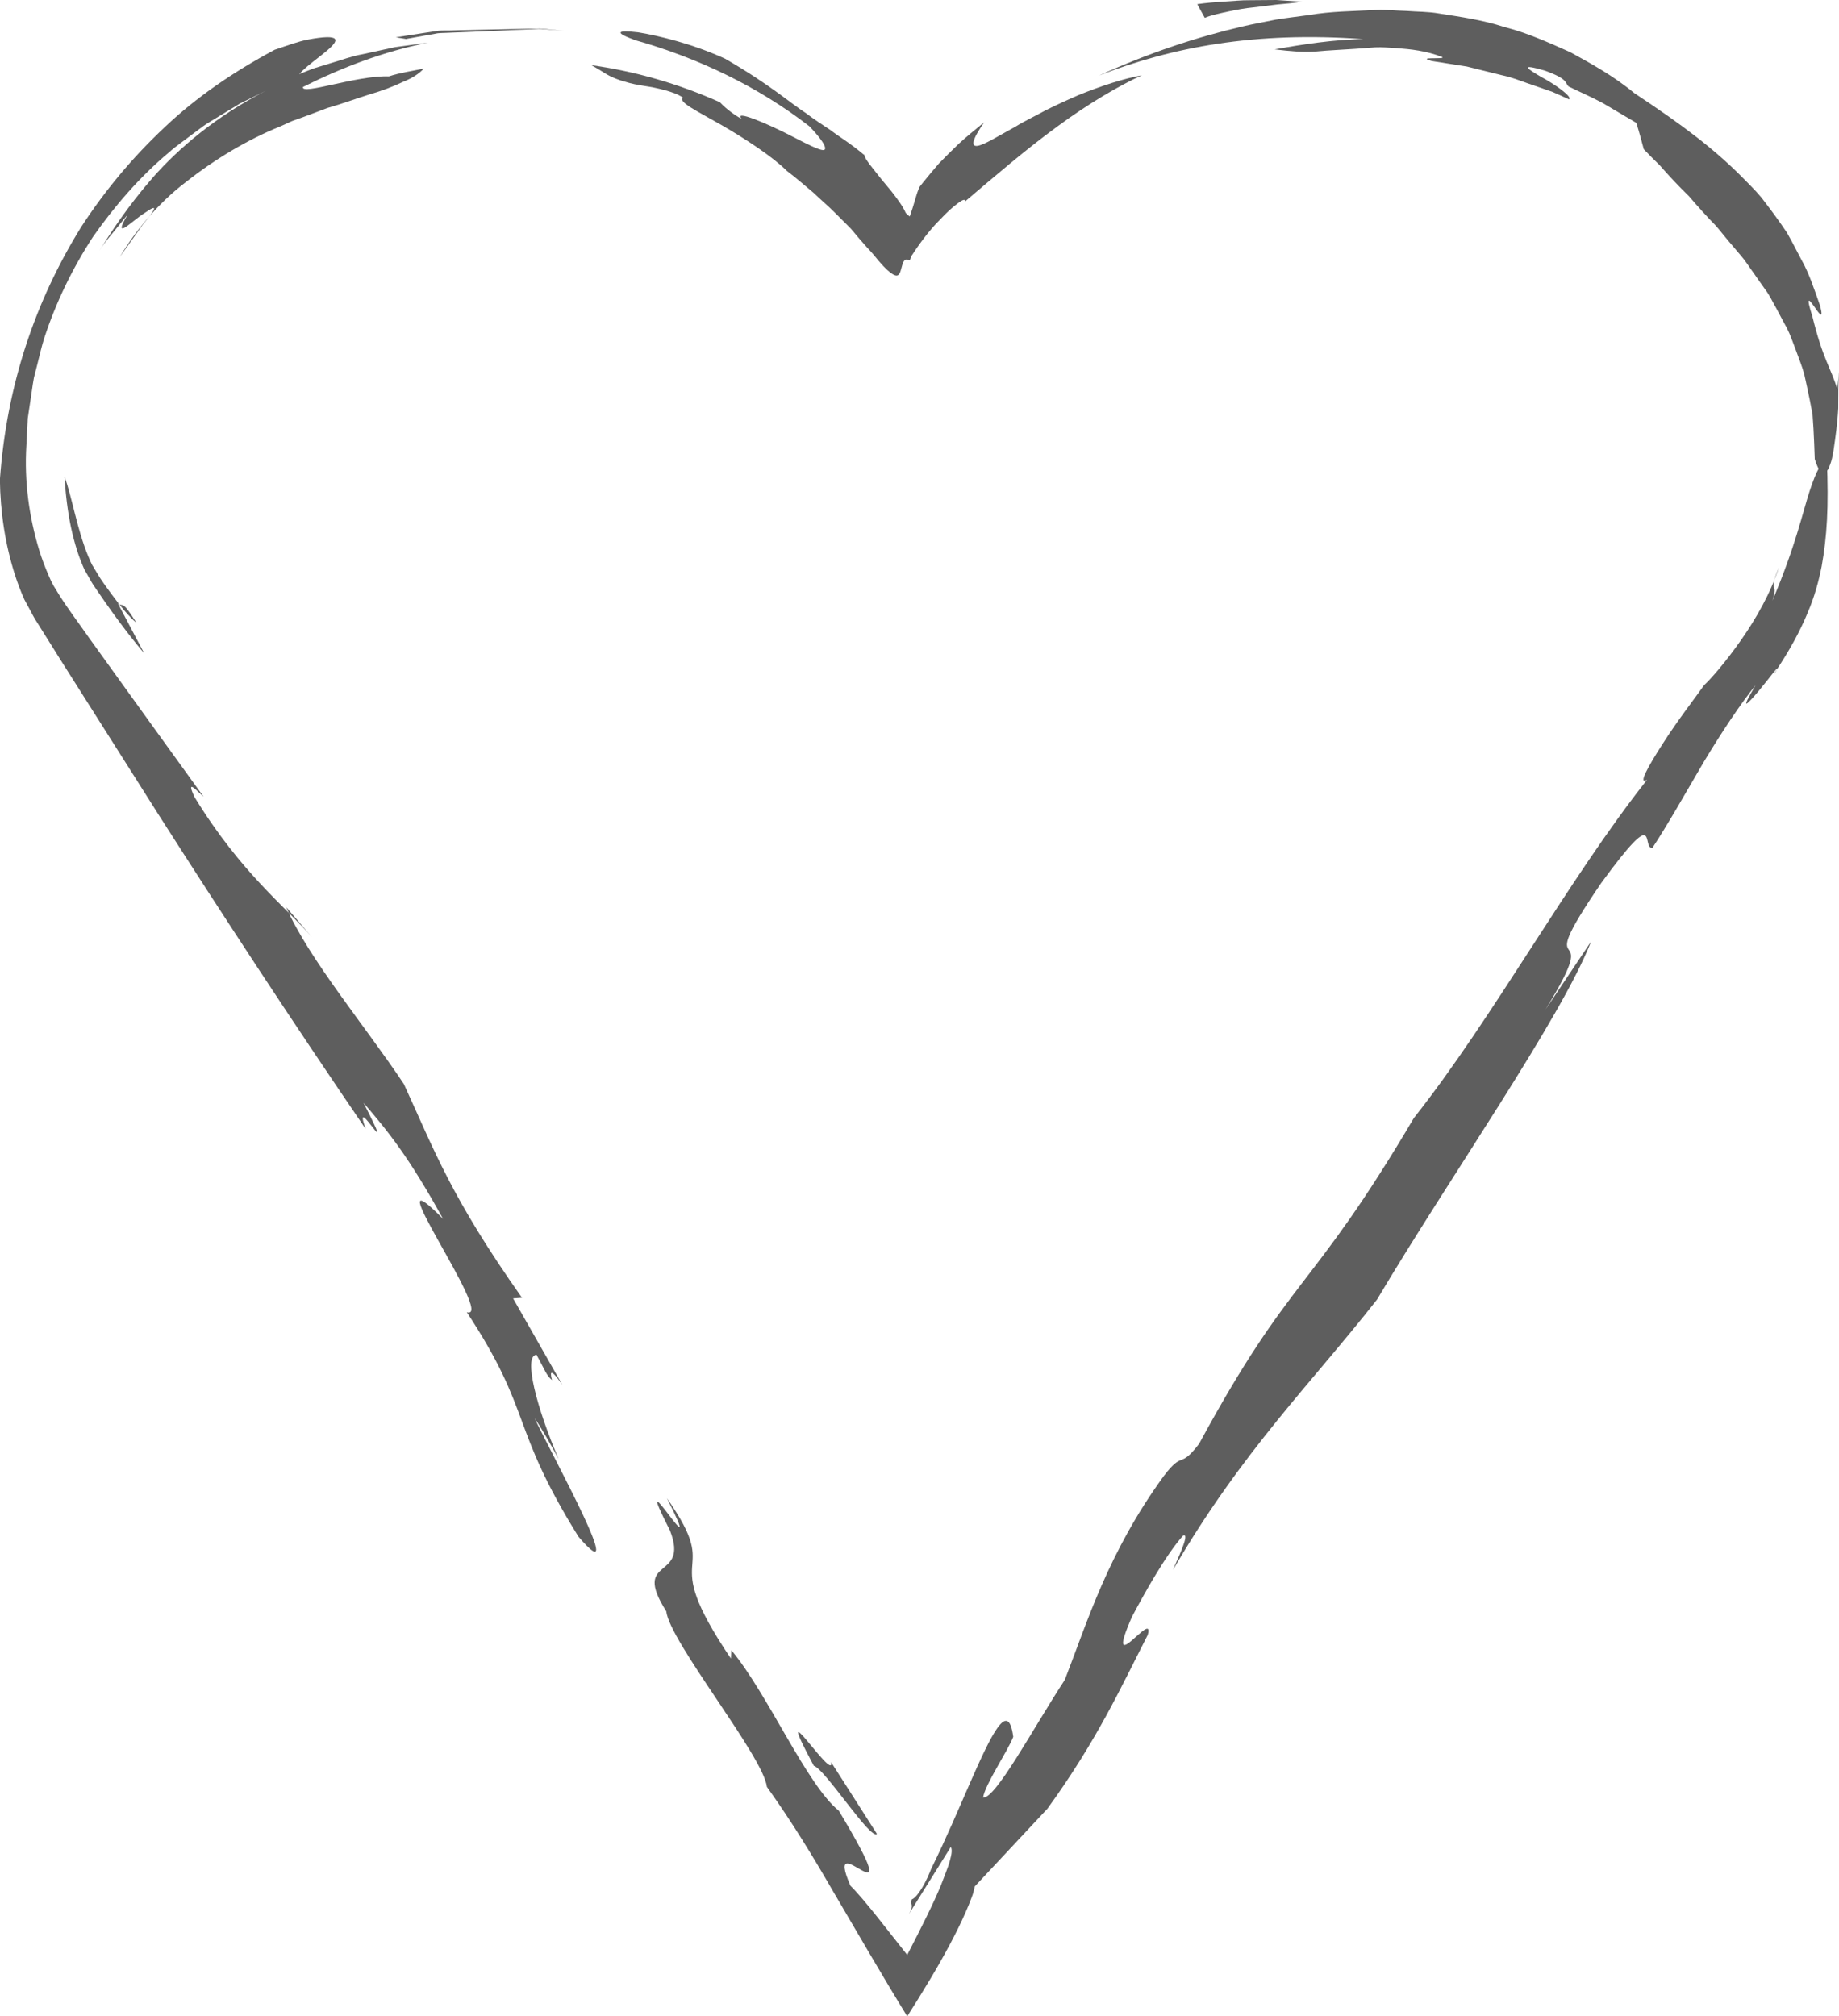 <?xml version="1.0" encoding="UTF-8"?><svg xmlns="http://www.w3.org/2000/svg" viewBox="0 0 173.62 190.39"><defs><style>.d{opacity:.9;}.e{fill:#4d4d4d;}</style></defs><g id="a"/><g id="b"><g id="c"><g class="d"><g><path class="e" d="M167.55,63.58c.76-1.29-.47,.41-1.51,1.66-1.05,1.24-1.88,2.12-.3-.53-1.37,1.68-3.19,4.41-4.87,7.21-1.7,2.9-3.42,5.95-4.87,8.15-1.07,.05,.75-4.33-4.83,3.31-7.12,10.44,.66,2.32-5.25,11.93l4.3-6.42c-2.87,7.34-13.45,22.41-20.21,33.81-6.15,7.86-12.75,14.32-19.27,25.54,.26-.68,1.69-3.55,.96-3.25-1.62,1.79-3.67,5.48-4.83,7.67-2.75,6.28,2.18-.86,1.49,1.71-2.58,5.05-4.8,9.96-9.47,16.41l-6.86,7.34-.12,.5-.07,.25-.12,.33c-.17,.44-.35,.91-.57,1.39-.42,.96-.93,1.99-1.5,3.06-1.14,2.14-2.53,4.43-4,6.74-1.15-1.87-2.36-3.9-3.59-5.99-1.13-1.92-2.31-3.94-3.54-6.04-1.76-3.05-3.74-6.31-6.12-9.64-.33-2.88-9.17-13.69-9.5-16.58-3.36-5.3,2.24-2.8,.35-7.63-4.05-7.97,3.76,4.92-.29-3.05,5.55,7.93-1.21,4.38,6.04,15.14l.05-.78c3.45,4.14,7.11,12.72,10.14,15.15,7.17,11.95-1.65,.75,1.1,7.09,1.33,1.31,3.53,4.23,5.36,6.53,1.34-2.59,2.51-4.93,3.18-6.57,.16-.42,.32-.82,.45-1.17,.16-.42,.3-.8,.39-1.13,.19-.66,.24-1.12,.09-1.32l-3.95,6.33c.54-.93,.08-.83,.27-1.38,.27-.09,.63-.53,.98-1.11,.17-.29,.35-.62,.5-.95l.22-.5,.1-.25,.06-.14,.12-.24c1.25-2.54,2.43-5.32,3.48-7.72,2.1-4.79,3.65-7.99,4.12-4.44-.53,1.36-2.68,4.52-2.85,5.74,1.19,.1,4.68-6.47,7.72-11.13,2.12-5.44,4.05-11.96,9.34-19.24,1.89-2.48,1.46-.58,3.34-3.05,8.75-16.14,10.48-14.15,20.27-30.75,7.5-9.48,14.53-22.47,22.02-31.94-.89,.52,.08-1.23,1.45-3.36,1.35-2.14,3.24-4.58,3.94-5.58,.65-.6,2.03-2.18,3.46-4.22,1.43-2.03,2.87-4.57,3.59-6.9-1.07,2.66,.02,1.22-.61,3.15,2.18-5.11,2.87-8.39,3.52-10.36,.33-.99,.59-1.66,.86-2.13,.27-.47,.54-.73,.76-.9,.19,4.64,.01,7.35-.49,10.15-.28,1.39-.65,2.83-1.35,4.45-.68,1.64-1.66,3.48-3.11,5.63Z"/><path class="e" d="M44.08,123.91c2.77,.8-9.17-15.82-2.25-8.82-3.19-5.77-5.08-8.14-7.51-10.96,3.44,6.75-1.21-1.41,.21,2.48-6.83-10-13.32-19.91-19.57-29.7-3.11-4.92-6.2-9.8-9.26-14.63-.76-1.21-1.52-2.43-2.28-3.64-.2-.29-.36-.64-.54-.96l-.58-1.07c-.22-.51-.35-.81-.49-1.19-.14-.37-.27-.74-.39-1.11-.95-2.97-1.39-6-1.43-9.02,.64-8.92,3.33-16.83,7.65-23.82,2.23-3.44,4.87-6.61,7.91-9.46,3.03-2.88,6.56-5.26,10.38-7.31,1.27-.43,2.26-.79,3.08-.95,.81-.16,1.41-.23,1.83-.24,.83-.02,.96,.22,.71,.58-.5,.74-2.46,1.94-3.3,2.91,.49-.19,.97-.4,1.46-.57l1.5-.46c1.01-.29,1.99-.67,3.02-.85l3.07-.67,3.11-.42c-4.16,.82-8.13,2.34-11.82,4.19-.1,.79,5.05-1.11,8.13-1.01,1.07-.35,2.18-.5,3.28-.73-.44,.5-1.12,.92-2,1.27-.87,.42-1.92,.82-3.13,1.17-1.21,.37-2.52,.87-3.97,1.28l-2.18,.82c-.38,.13-.76,.27-1.14,.41l-1.13,.51c-3.1,1.25-6.19,3.11-8.89,5.24-2.75,2.09-4.83,4.72-6.25,7.08,.96-1.36,1.67-2.35,2.17-3.05,.55-.67,.86-1.08,.99-1.32,.26-.47-.19-.21-.83,.23-.66,.42-1.42,1.1-1.83,1.35-.42,.25-.52,.06,.25-1.22l-1.38,1.7c-.47,.56-.93,1.13-1.31,1.75,1.03-1.65,2.6-4.12,5.06-6.94,2.47-2.8,6.01-5.81,10.65-8.18l-2.43,1.2-2.32,1.41c-.38,.24-.78,.46-1.14,.72l-1.09,.81c-.71,.56-1.47,1.05-2.14,1.66-2.77,2.32-5.13,5.06-7.18,7.98-1.95,2.99-3.5,6.2-4.59,9.53-.27,.83-.45,1.69-.67,2.53l-.32,1.26c-.08,.42-.14,.86-.2,1.28-.13,.85-.26,1.7-.38,2.55l-.13,2.56c-.21,3.39,.26,6.76,1.21,9.88,.24,.78,.53,1.54,.84,2.27,.15,.36,.33,.75,.5,1.06l.62,1.01c.87,1.36,1.86,2.66,2.77,3.97,3.74,5.2,7.35,10.21,10.79,14.97-.55-.46-1.76-1.87-.84,.06,4.4,7.18,8.63,10.37,11.07,13.2l-2.43-2.83c2.1,4.85,7.63,11.45,11.11,16.7,2.89,6.29,4.45,10.68,11.15,20.18l-.84,.06,4.65,8.16c-1.34-1.91-1.1-.93-.97-.44-.55-.46-.67-.95-1.47-2.4-1.26,.09,0,4.99,2.09,9.84-.8-1.44-1.59-2.88-2.27-3.84,1.85,3.87,9.01,16.84,4.15,11.19-6.54-10.52-4.27-11.68-10.56-21.22Z"/><path class="e" d="M76.83,166.73c-4.24-7.94,2.01,1.75,1.63-.35l4.33,6.78c-.58,.64-4.91-6.14-5.96-6.43Z"/><path class="e" d="M81.59,14.59c.03,.27,.34,.74,.83,1.33,.47,.61,1.08,1.37,1.77,2.18,.59,.77,1.02,1.33,1.33,2.02,.15,.15,.27,.26,.37,.32,.44-1.24,.57-1.92,.81-2.52l.09-.21,.02-.05s0-.01,.07-.1c.1-.13,.21-.26,.32-.4,.43-.54,.91-1.1,1.43-1.71,.56-.58,1.18-1.2,1.87-1.86,.7-.65,1.52-1.31,2.41-2.04-1.18,1.71-1.24,2.31-.62,2.22,.62-.09,1.9-.89,3.61-1.83,.82-.51,1.81-.97,2.79-1.51,1.01-.51,2.07-.99,3.13-1.45,2.14-.87,4.29-1.57,5.98-1.87-2.15,.98-5.04,2.67-7.96,4.82-2.94,2.14-5.9,4.69-8.73,7.09,.04-.26-.23-.17-.68,.17-.23,.17-.5,.4-.81,.67-.27,.25-.53,.52-.81,.81-1.16,1.14-2.17,2.59-2.78,3.53-.05,.15-.1,.29-.14,.4-.41-.25-.58,0-.7,.4-.12,.35-.18,1-.53,1.02-.17,.01-.45-.12-.9-.53-.22-.2-.48-.48-.79-.84-.3-.37-.66-.81-1.12-1.29-.44-.49-.95-1.08-1.52-1.77l-1.57-1.57c-.57-.57-1.26-1.15-1.97-1.83-.76-.63-1.57-1.35-2.51-2.06-1.27-1.28-3.88-3.01-6.14-4.31-2.26-1.3-4.16-2.19-3.67-2.61-.54-.36-1.14-.54-1.75-.71-.61-.16-1.22-.29-1.85-.38-.63-.1-1.26-.21-1.88-.41-.63-.17-1.26-.41-1.89-.8-.42-.27-.85-.53-1.29-.76,4.16,.58,8.26,1.76,12.15,3.5,.34,.37,1.07,1.03,2.07,1.59-.84-.94,2.37,.39,4.88,1.7,1.25,.65,2.37,1.21,2.79,1.23,.42,.02,.26-.64-1.28-2.24-4.89-3.79-10.55-6.47-16.46-8.14-2.11-.77-1.61-.96,.28-.74,1.86,.3,5.12,1.07,8.23,2.5,4.31,2.5,6.04,4.11,7.64,5.15,.76,.58,1.48,1.04,2.33,1.61,.81,.62,1.86,1.23,3.12,2.3Z"/><path class="e" d="M38.39,3.69l-1.02-.17,3.95-.61c.2-.03,.43-.02,.62-.03h.48l.96-.03,1.92-.04,3.85-.08,.96-.02h.49c.21-.02,.44-.01,.63,0l2.01,.21-1.88-.16c-.32-.05-.84-.02-1.08,0l-.9,.04-3.61,.15-3.61,.15c-.25,.02-.74,0-1.03,.08l-.92,.16-1.83,.33Z"/><path class="e" d="M122.96,.16c-.81,.12-1.6,.2-2.37,.26l-2.28,.28c-.76,.07-1.51,.21-2.27,.37-.76,.17-1.53,.31-2.3,.61l-.71-1.29c.83-.12,1.66-.19,2.5-.24,.83-.05,1.66-.14,2.49-.13l2.48-.02,2.46,.16Z"/><path class="e" d="M6.11,45.07c.67,1.76,1.14,4.86,2.23,7.48l.21,.48,.11,.23c.04,.09,.08,.16,.08,.16-.03-.08,.24,.39,.43,.7,.37,.65,.89,1.33,1.32,1.93,.89,1.21,1.71,2.2,2.39,2.76-1.46-2.35-1.21-1.39-1.76-1.85l2.5,4.74c-1.08-1.28-2.09-2.6-3.06-3.95-.49-.68-.96-1.36-1.43-2.05-.25-.35-.47-.69-.65-1.03l-.5-.87-.15-.34c-.07-.16-.13-.33-.2-.49-.13-.33-.25-.67-.36-1.02-.22-.7-.41-1.42-.57-2.17-.31-1.49-.51-3.08-.6-4.71Z"/><path class="e" d="M154.31,8.8c4.67,3.1,7.41,5.19,10.03,7.79,.64,.66,1.33,1.31,1.97,2.08,.61,.79,1.25,1.64,1.91,2.59l.5,.73c.15,.27,.3,.54,.45,.82,.3,.56,.6,1.15,.93,1.77,.69,1.22,1.17,2.69,1.74,4.31,.74,2.86-2.03-3.08-.74,.96,.99,4.07,1.75,4.88,2.36,6.9l.17-1.71c-.08,.86-.08,2.16-.08,3.51-.07,1.36-.27,2.8-.44,3.94-.09,.58-.2,1.07-.34,1.41-.13,.36-.28,.61-.43,.73-.3,.24-.63-.08-1.01-1.28-.03-.99-.07-1.94-.12-2.87l-.09-1.36c-.08-.44-.17-.87-.25-1.3-.17-.85-.35-1.67-.53-2.47-.21-.79-.52-1.52-.78-2.25-.28-.72-.51-1.43-.84-2.08-.35-.64-.68-1.27-1.01-1.89-.35-.6-.62-1.22-1.03-1.76-.39-.55-.77-1.08-1.14-1.62-.39-.52-.71-1.07-1.13-1.55-.41-.48-.82-.96-1.22-1.44-.41-.48-.78-.97-1.19-1.44-.44-.45-.87-.9-1.29-1.37-.42-.46-.84-.94-1.26-1.43-.46-.45-.92-.91-1.38-1.4-.46-.48-.91-.99-1.37-1.51-.5-.48-1-.99-1.51-1.52-.22-.81-.44-1.67-.71-2.49l-3.13-1.85c-1.06-.58-2.17-1.05-3.25-1.58-.38-.34,.02-.69-2.27-1.51-2.44-.7-1.64-.17-.35,.59,1.32,.7,3.01,1.9,2.65,2.13-.52-.23-1.03-.48-1.55-.7l-1.61-.56c-1.08-.35-2.11-.8-3.22-1.03l-3.27-.81-3.31-.52c-1.58-.45,1.41-.12,.98-.38-1.51-.59-2.97-.74-4.33-.84-.68-.04-1.34-.1-1.99-.07-.65,.05-1.28,.09-1.9,.14-1.24,.09-2.45,.13-3.68,.25-1.23,.09-2.51-.03-3.91-.2,2.74-.49,5.54-.92,8.37-.97-10.2-.74-18.06,.75-24.95,3.44,4.8-2.18,9.25-3.63,13.52-4.63,1.07-.25,2.13-.43,3.17-.65,1.05-.17,2.09-.29,3.12-.43,2.07-.36,4.11-.36,6.15-.47,1.02-.07,2.04,.06,3.06,.08,1.02,.08,2.06,.06,3.07,.24,2.04,.32,4.13,.61,6.18,1.28,2.1,.53,4.13,1.44,6.23,2.38,2.02,1.11,4.13,2.27,6.07,3.89Z"/></g></g></g></g></svg>